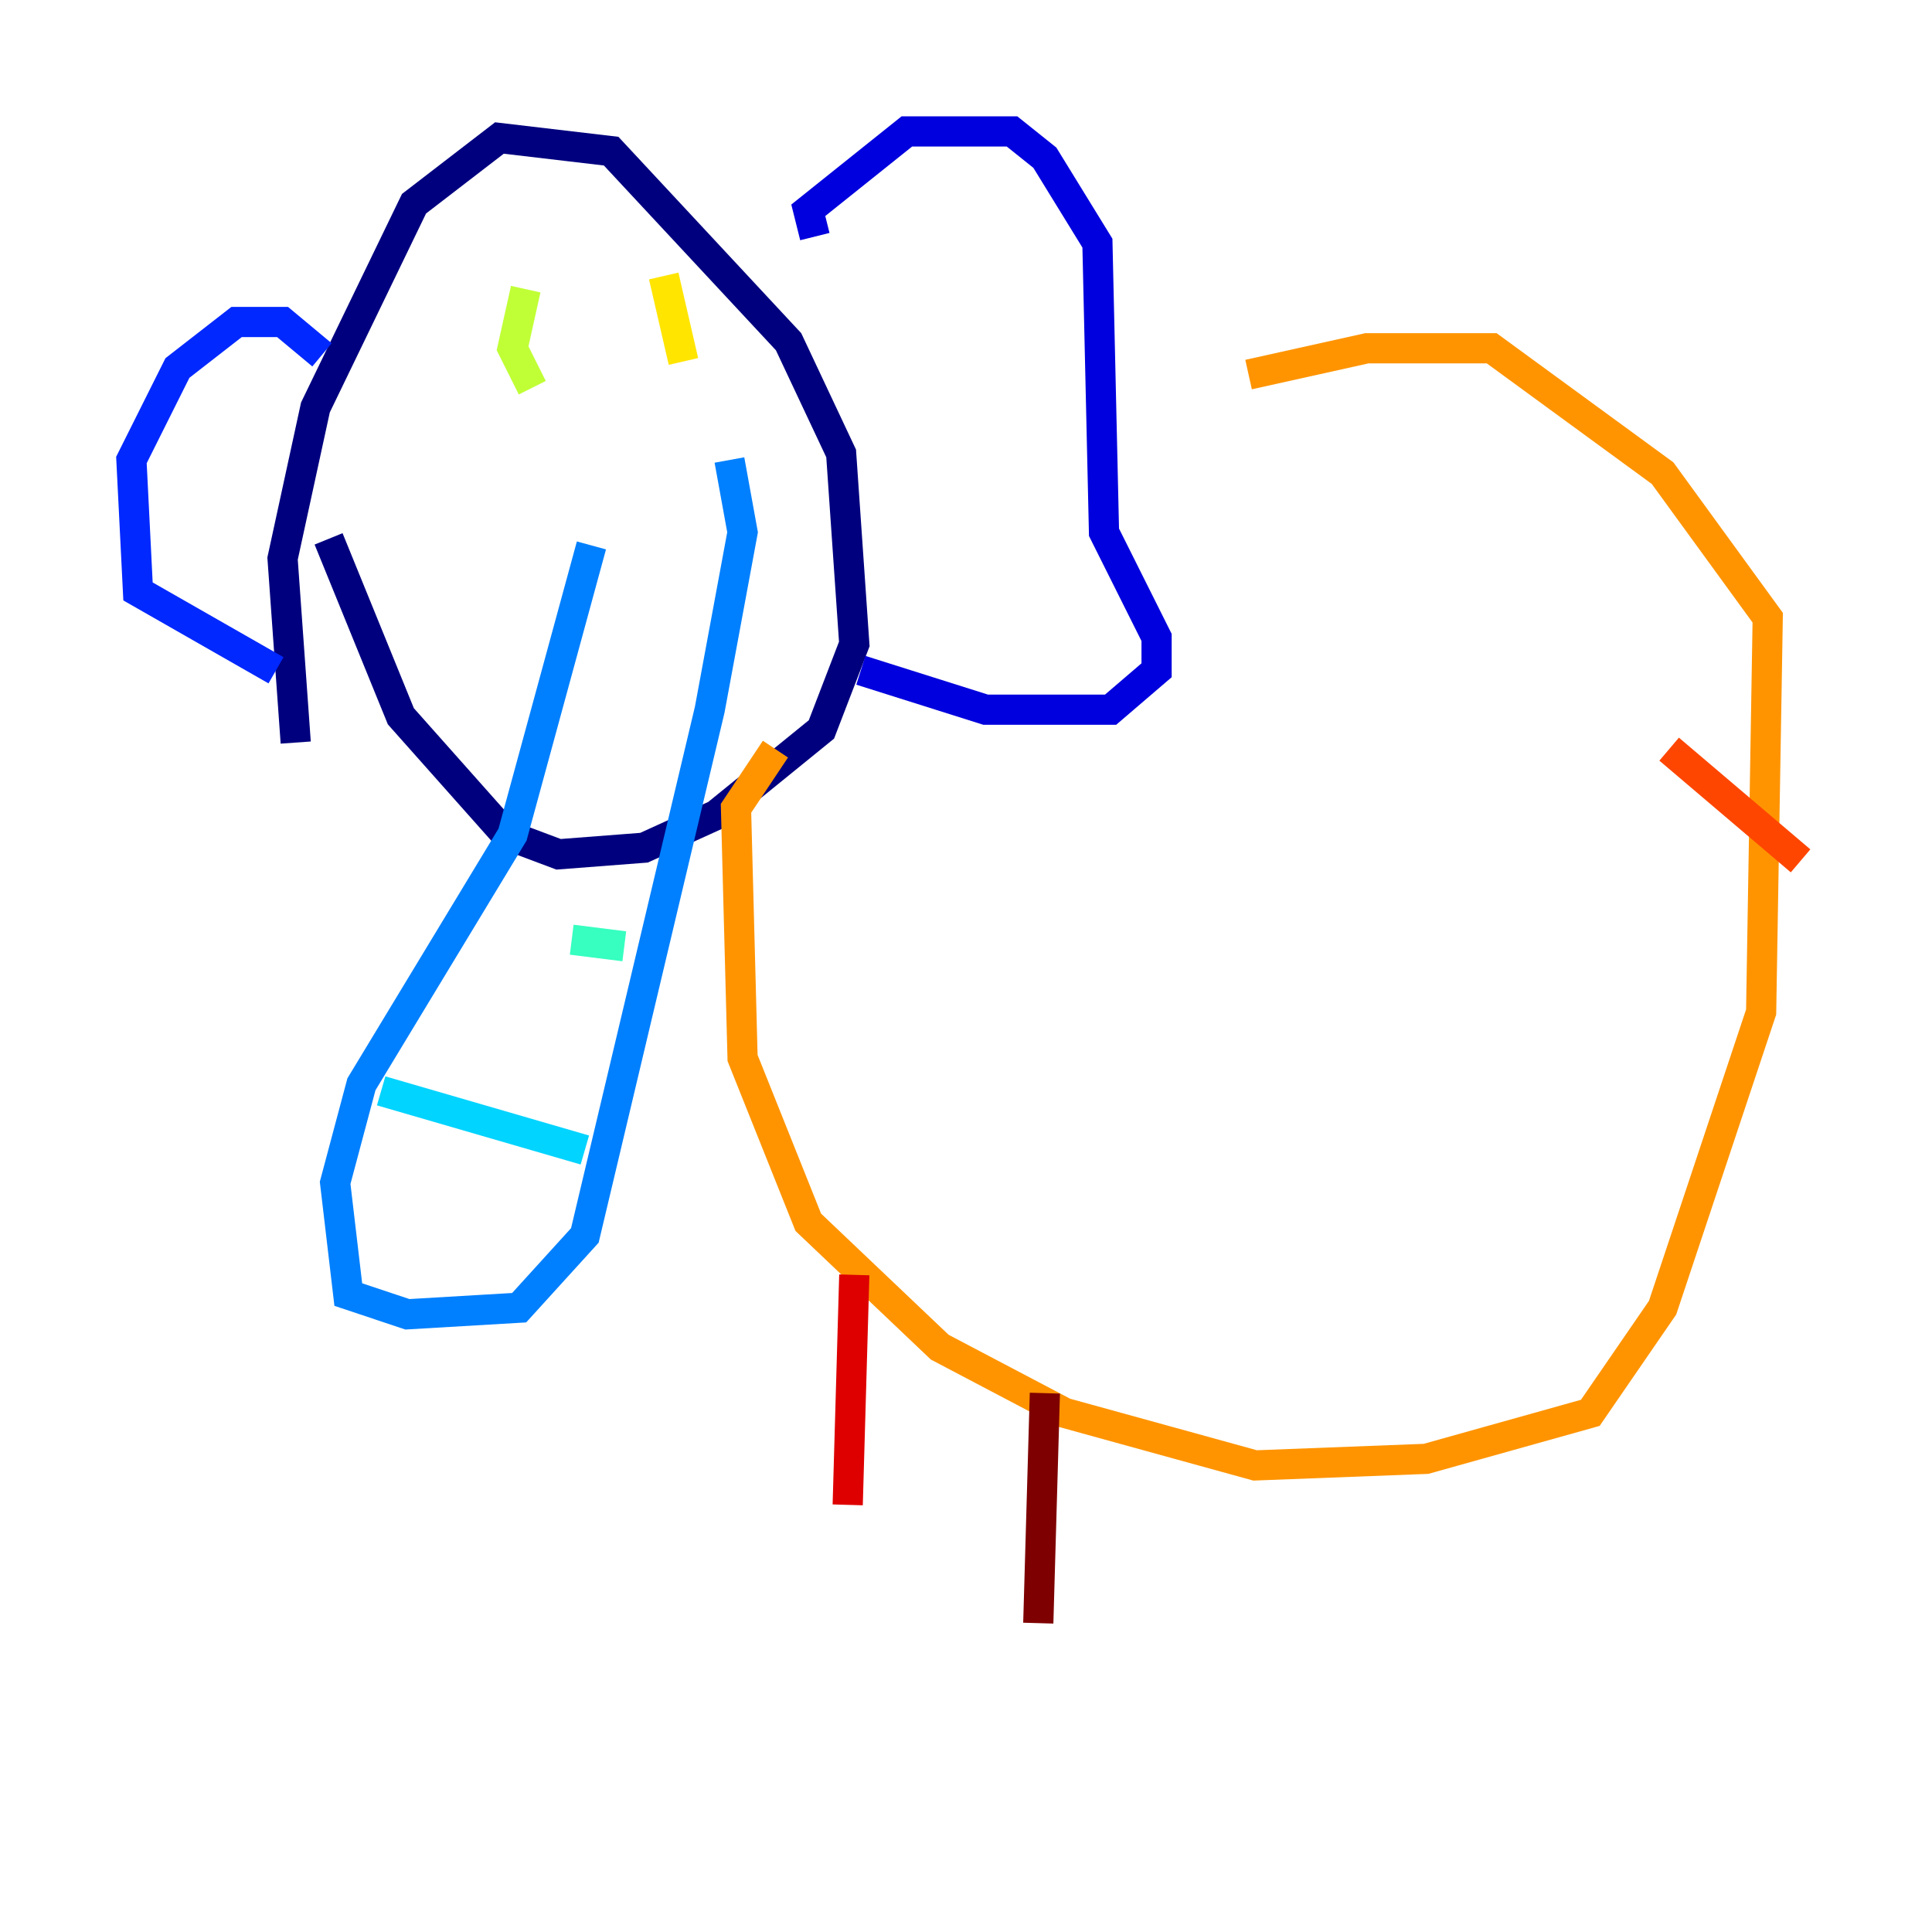 <?xml version="1.0" encoding="utf-8" ?>
<svg baseProfile="tiny" height="128" version="1.2" viewBox="0,0,128,128" width="128" xmlns="http://www.w3.org/2000/svg" xmlns:ev="http://www.w3.org/2001/xml-events" xmlns:xlink="http://www.w3.org/1999/xlink"><defs /><polyline fill="none" points="19.592,49.197 18.721,37.007 20.898,26.993 27.429,13.497 33.088,9.143 40.49,10.014 52.245,22.64 55.728,30.041 56.599,42.667 54.422,48.327 47.456,53.986 42.667,56.163 37.007,56.599 33.524,55.292 26.558,47.456 21.769,35.701" stroke="#00007f" stroke-width="2" /><polyline fill="none" points="53.986,15.674 53.551,13.932 60.082,8.707 67.048,8.707 69.225,10.449 72.707,16.109 73.143,35.265 76.626,42.231 76.626,44.408 73.578,47.02 65.306,47.02 57.034,44.408" stroke="#0000de" stroke-width="2" /><polyline fill="none" points="21.333,23.51 18.721,21.333 15.674,21.333 11.755,24.381 8.707,30.476 9.143,39.184 18.286,44.408" stroke="#0028ff" stroke-width="2" /><polyline fill="none" points="39.184,36.136 33.959,55.292 23.946,71.837 22.204,78.367 23.075,85.769 26.993,87.075 34.395,86.639 38.748,81.85 47.02,47.02 49.197,35.265 48.327,30.476" stroke="#0080ff" stroke-width="2" /><polyline fill="none" points="25.252,72.272 38.748,76.191" stroke="#00d4ff" stroke-width="2" /><polyline fill="none" points="37.878,62.258 41.361,62.694" stroke="#36ffc0" stroke-width="2" /><polyline fill="none" points="39.184,47.891 39.184,47.891" stroke="#7cff79" stroke-width="2" /><polyline fill="none" points="34.83,19.157 33.959,23.075 35.265,25.687" stroke="#c0ff36" stroke-width="2" /><polyline fill="none" points="43.973,18.286 45.279,23.946" stroke="#ffe500" stroke-width="2" /><polyline fill="none" points="82.721,24.816 90.558,23.075 98.83,23.075 110.15,31.347 117.116,40.925 116.68,67.048 110.15,86.639 105.361,93.605 94.476,96.653 83.156,97.088 70.531,93.605 62.258,89.252 53.551,80.98 49.197,70.095 48.762,53.551 51.374,49.633" stroke="#ff9400" stroke-width="2" /><polyline fill="none" points="110.585,49.633 119.293,57.034" stroke="#ff4600" stroke-width="2" /><polyline fill="none" points="56.599,84.463 56.163,99.701" stroke="#de0000" stroke-width="2" /><polyline fill="none" points="69.225,92.299 68.789,107.537" stroke="#7f0000" stroke-width="2" /></svg>